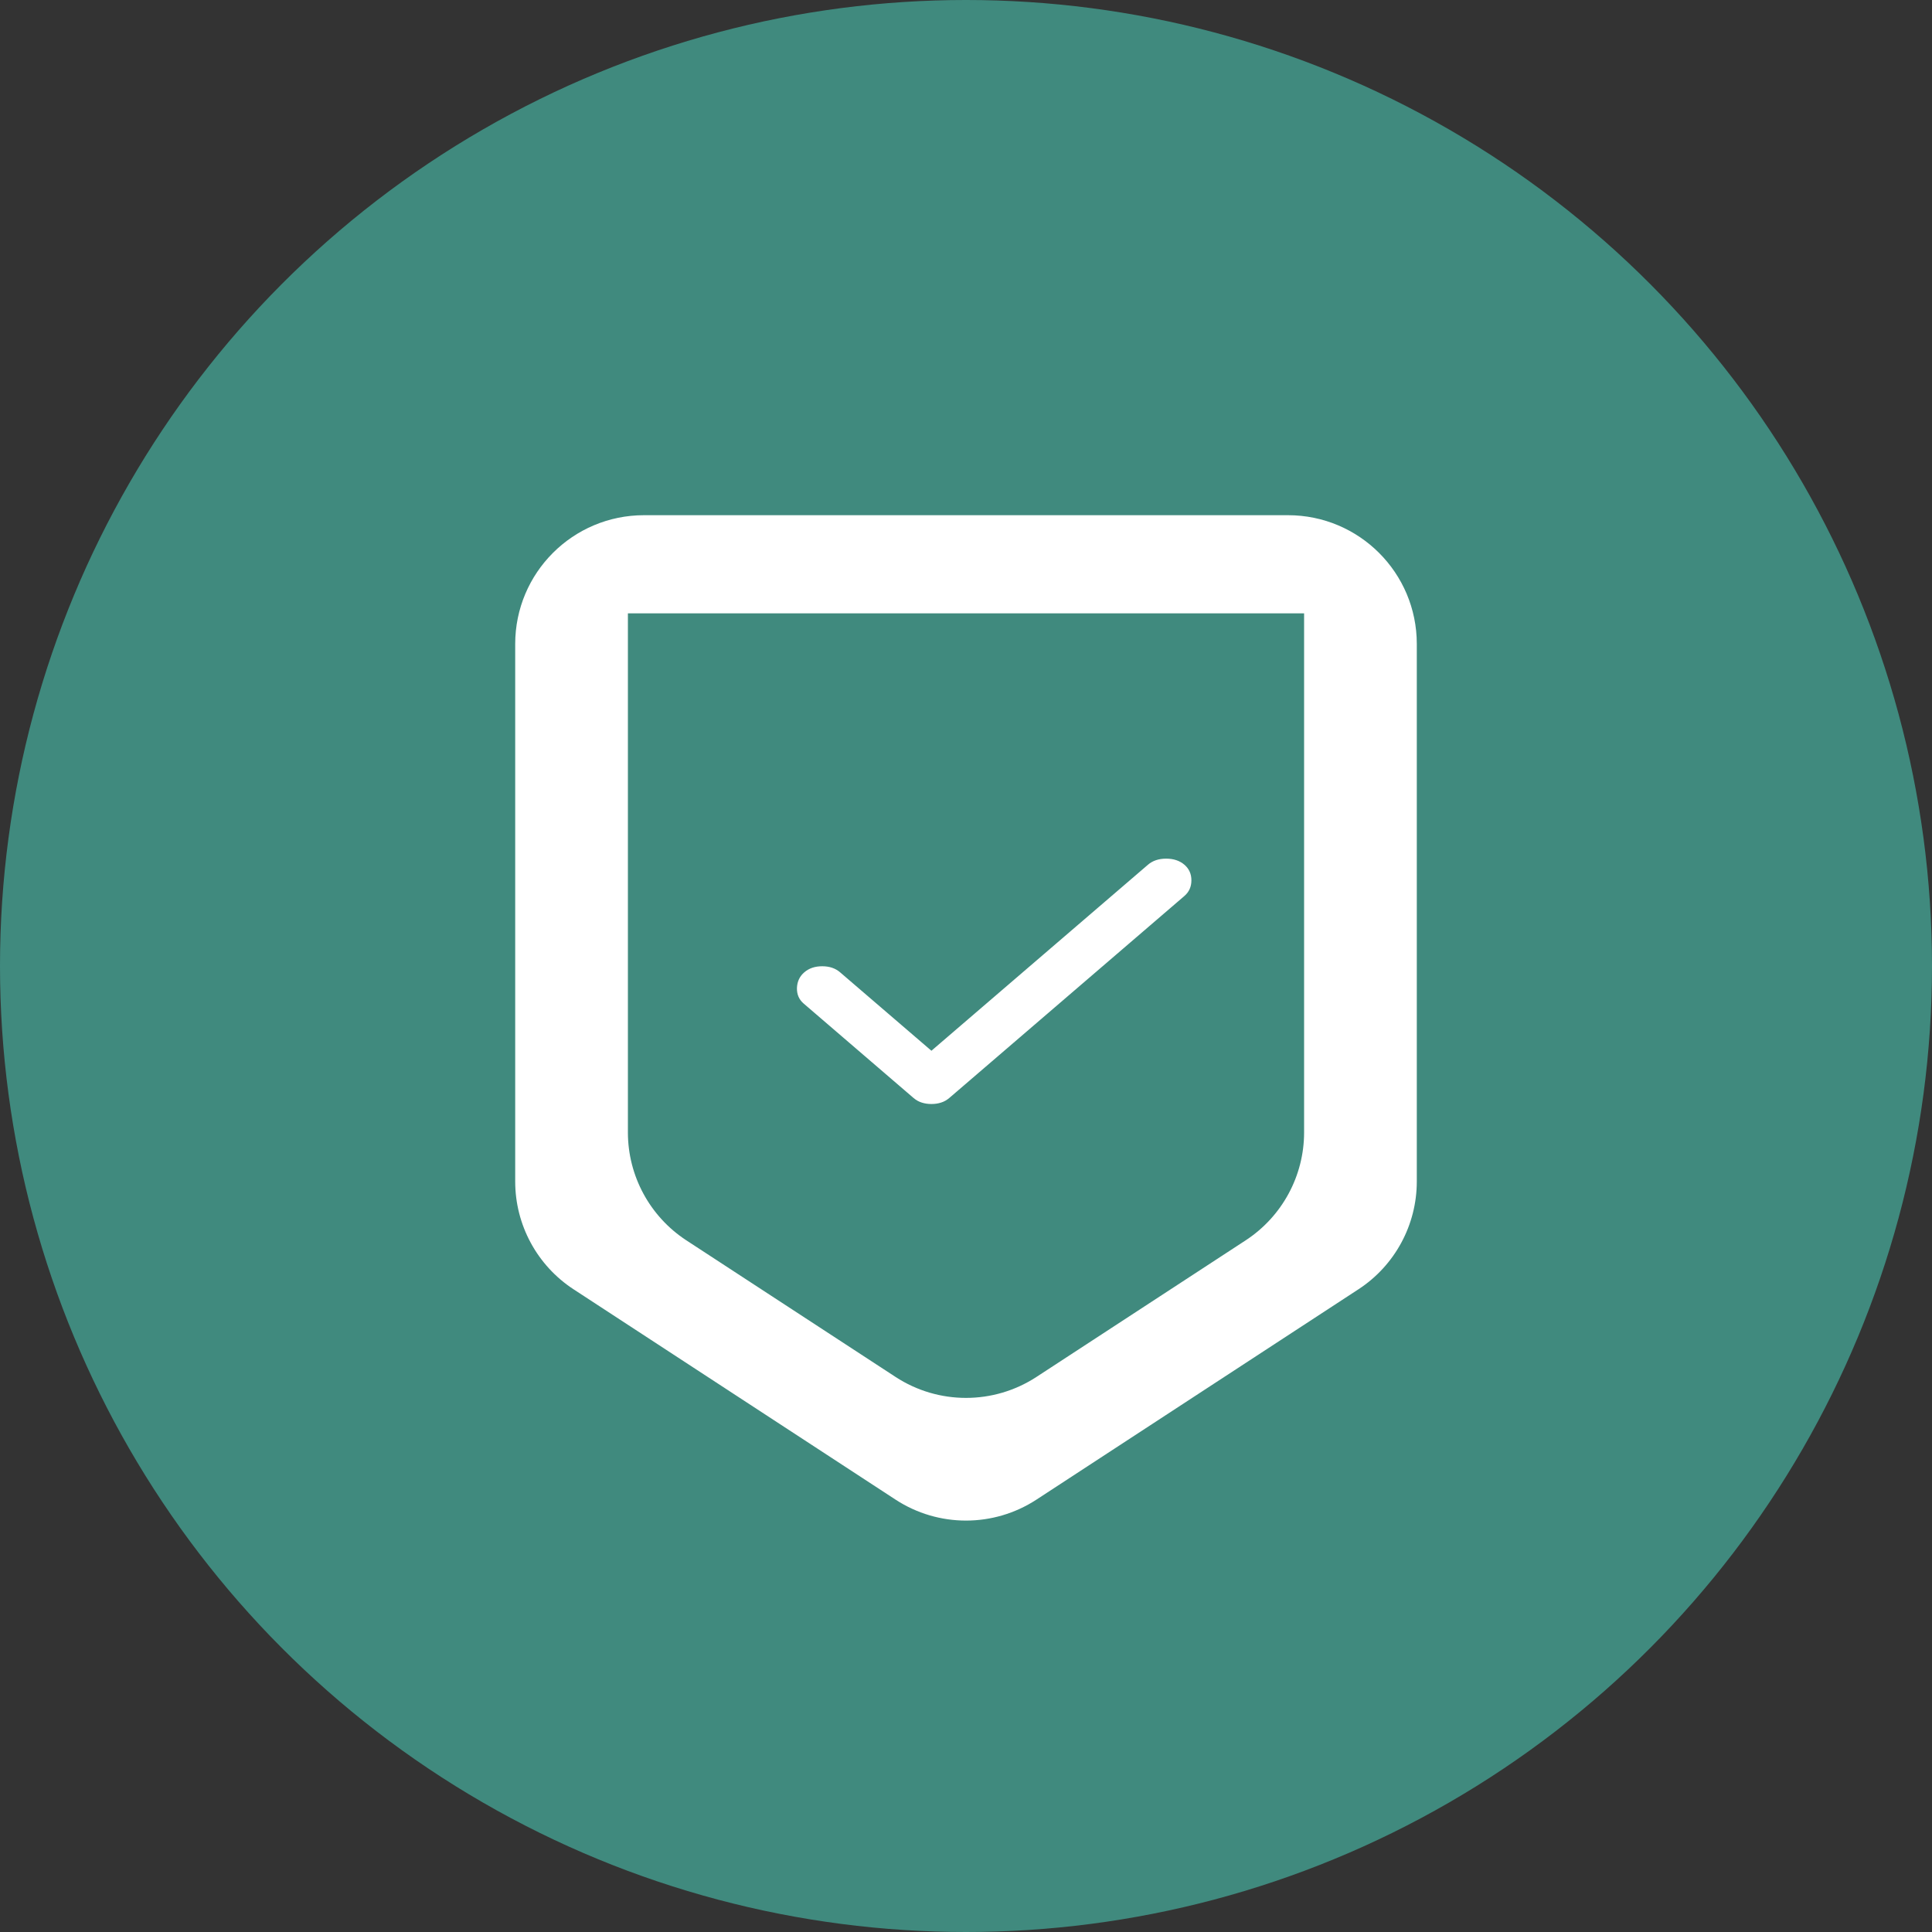 <svg width="30" height="30" viewBox="0 0 30 30" fill="none" xmlns="http://www.w3.org/2000/svg">
<rect x="0" y="0" width="30" height="30" fill="#333333" stroke="none"/>
<circle cx="15" cy="15" r="15" fill="#408A7E"/>
<path d="M16.094 23.286C15.429 23.72 14.571 23.72 13.906 23.286L8.906 20.02C8.341 19.651 8 19.021 8 18.346V10C8 8.895 8.895 8 10 8H20C21.105 8 22 8.895 22 10V18.346C22 19.021 21.659 19.651 21.094 20.02L16.094 23.286ZM13.906 21.381C14.571 21.815 15.429 21.815 16.094 21.381L19.344 19.259C19.909 18.889 20.25 18.259 20.25 17.584V9.524H9.75V17.584C9.75 18.259 10.091 18.889 10.656 19.259L13.906 21.381ZM15 9.524H9.75H20.25H15Z" fill="white"/>
<path d="M14.463 17.143C14.41 17.143 14.361 17.136 14.314 17.121C14.268 17.107 14.225 17.083 14.185 17.049L12.479 15.583C12.407 15.521 12.372 15.44 12.375 15.34C12.379 15.241 12.417 15.16 12.489 15.098C12.562 15.035 12.655 15.004 12.767 15.004C12.88 15.004 12.972 15.035 13.045 15.098L14.463 16.316L17.826 13.427C17.898 13.365 17.993 13.333 18.108 13.333C18.224 13.333 18.318 13.365 18.391 13.427C18.464 13.49 18.5 13.57 18.5 13.67C18.5 13.769 18.464 13.85 18.391 13.913L14.741 17.049C14.701 17.083 14.658 17.107 14.612 17.121C14.566 17.136 14.516 17.143 14.463 17.143Z" fill="white"/>
</svg>
